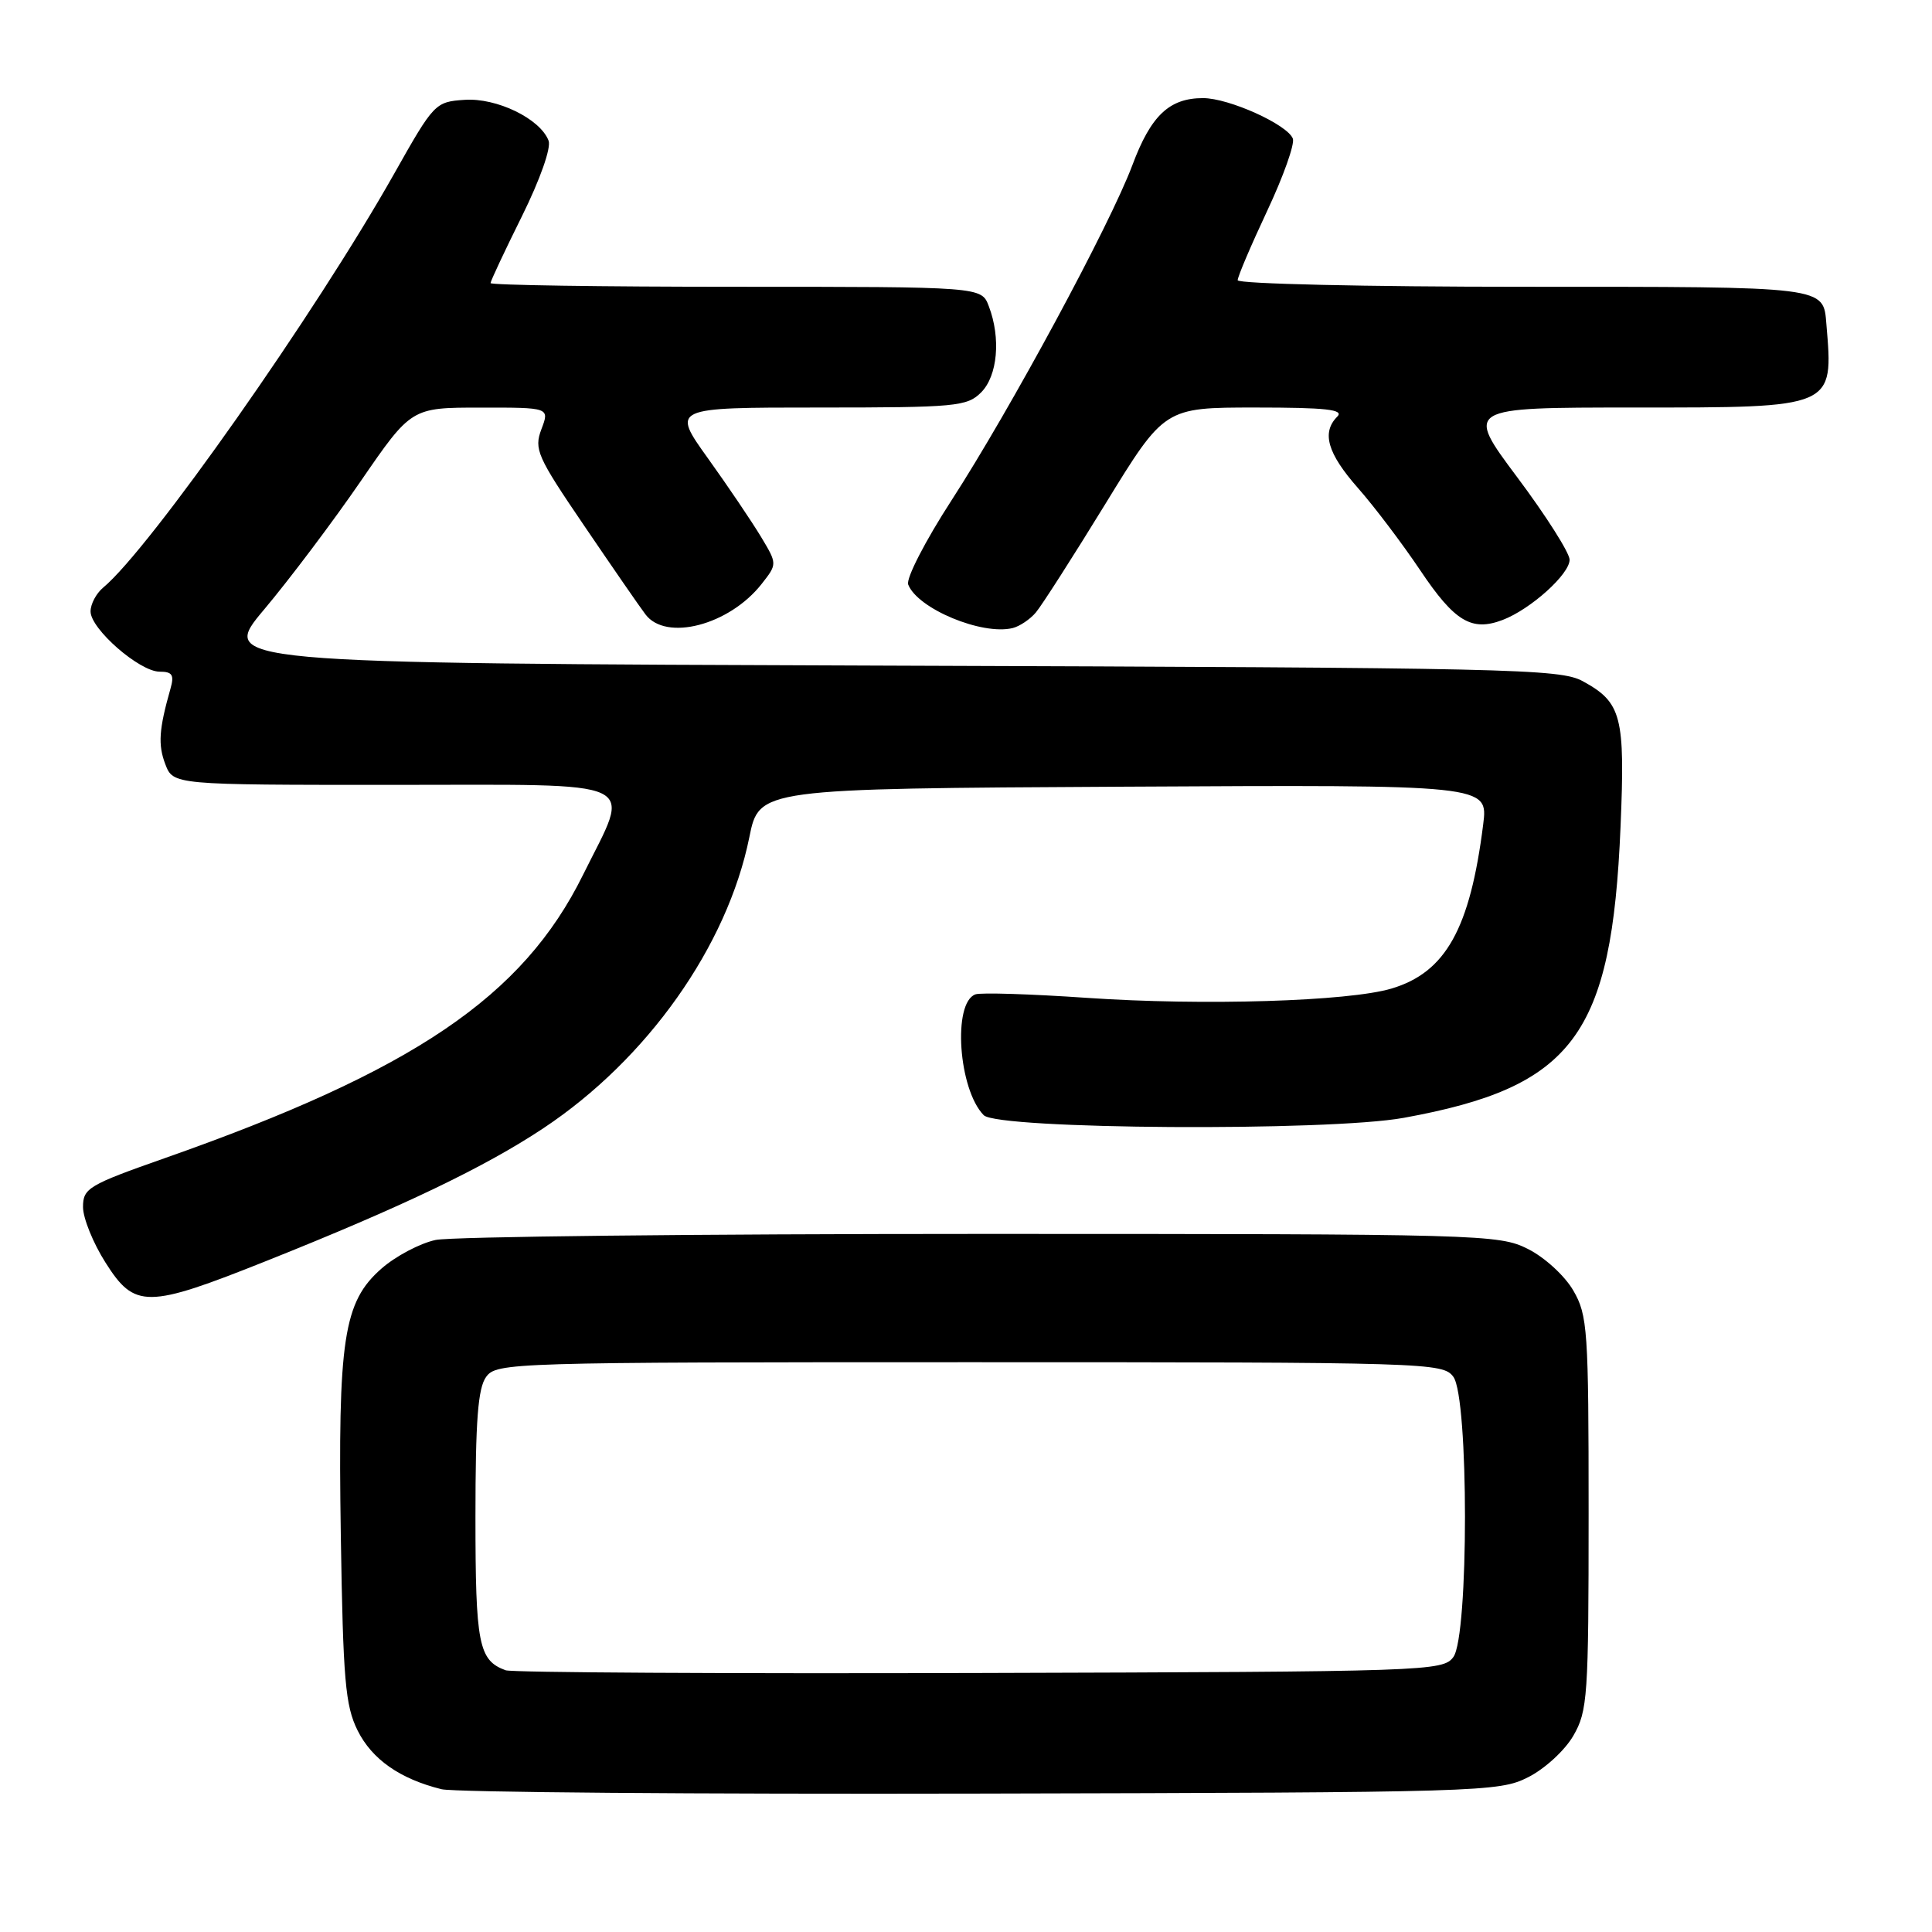 <?xml version="1.0" encoding="UTF-8" standalone="no"?>
<!DOCTYPE svg PUBLIC "-//W3C//DTD SVG 1.1//EN" "http://www.w3.org/Graphics/SVG/1.1/DTD/svg11.dtd" >
<svg xmlns="http://www.w3.org/2000/svg" xmlns:xlink="http://www.w3.org/1999/xlink" version="1.1" viewBox="0 0 256 256">
 <g >
 <path fill="currentColor"
d=" M 202.47 235.50 C 204.68 234.39 207.35 231.94 208.47 230.00 C 210.37 226.73 210.50 224.80 210.50 200.50 C 210.50 176.20 210.37 174.27 208.47 171.00 C 207.35 169.06 204.68 166.61 202.47 165.50 C 198.62 163.56 196.51 163.50 130.00 163.50 C 92.33 163.50 59.80 163.86 57.73 164.30 C 55.65 164.74 52.42 166.45 50.54 168.10 C 45.51 172.52 44.76 177.41 45.16 203.50 C 45.46 222.61 45.75 226.00 47.38 229.29 C 49.29 233.12 52.98 235.71 58.50 237.08 C 60.15 237.49 92.33 237.75 130.00 237.66 C 196.34 237.51 198.63 237.44 202.47 235.50 Z  M 35.25 167.10 C 53.28 159.91 64.25 154.65 72.01 149.49 C 85.77 140.35 96.37 125.37 99.29 110.94 C 100.59 104.50 100.59 104.50 148.89 104.24 C 197.19 103.98 197.19 103.98 196.53 109.24 C 194.79 123.07 191.56 128.85 184.38 130.99 C 178.68 132.69 159.43 133.28 144.00 132.22 C 136.57 131.71 129.93 131.50 129.24 131.76 C 126.20 132.88 127.00 144.36 130.35 147.77 C 132.22 149.66 176.02 149.94 186.00 148.12 C 208.49 144.03 213.57 137.21 214.73 109.56 C 215.35 94.89 214.88 93.08 209.72 90.26 C 206.73 88.62 200.25 88.48 117.75 88.20 C 28.99 87.89 28.99 87.89 35.04 80.71 C 38.36 76.76 44.10 69.14 47.79 63.77 C 54.50 54.01 54.50 54.01 63.66 54.01 C 72.83 54.00 72.83 54.00 71.74 56.87 C 70.74 59.53 71.17 60.49 77.38 69.62 C 81.07 75.05 84.73 80.36 85.52 81.40 C 88.23 85.03 96.62 82.84 100.91 77.39 C 103.00 74.73 103.00 74.73 100.83 71.12 C 99.63 69.13 96.48 64.46 93.82 60.75 C 88.98 54.00 88.98 54.00 108.49 54.00 C 126.67 54.00 128.14 53.86 130.00 52.00 C 132.19 49.81 132.64 44.80 131.02 40.57 C 130.05 38.00 130.05 38.00 97.52 38.00 C 79.64 38.00 65.00 37.78 65.00 37.51 C 65.00 37.25 66.87 33.26 69.16 28.65 C 71.57 23.78 73.05 19.58 72.69 18.64 C 71.58 15.73 65.81 12.93 61.55 13.23 C 57.67 13.49 57.49 13.68 52.24 23.00 C 41.82 41.49 19.83 72.76 13.66 77.87 C 12.75 78.63 12.00 80.04 12.00 81.02 C 12.00 83.34 18.49 89.00 21.15 89.00 C 22.83 89.00 23.11 89.43 22.59 91.25 C 21.06 96.64 20.92 98.67 21.90 101.25 C 22.95 104.00 22.95 104.00 51.98 104.00 C 85.77 104.00 83.65 103.00 77.26 115.91 C 69.28 132.08 54.81 141.87 21.75 153.49 C 11.71 157.02 11.00 157.45 11.00 159.94 C 11.00 161.41 12.34 164.72 13.98 167.30 C 17.85 173.41 19.47 173.40 35.25 167.10 Z  M 137.26 81.15 C 138.03 80.24 142.18 73.76 146.48 66.75 C 154.30 54.00 154.30 54.00 166.35 54.00 C 175.72 54.00 178.13 54.27 177.20 55.20 C 175.09 57.31 175.89 60.07 179.94 64.67 C 182.11 67.13 185.82 72.04 188.19 75.57 C 192.74 82.36 194.99 83.71 199.10 82.15 C 202.81 80.74 208.00 76.07 207.98 74.16 C 207.97 73.25 204.86 68.34 201.05 63.25 C 194.14 54.00 194.14 54.00 216.50 54.00 C 243.17 54.00 242.94 54.10 242.01 43.00 C 241.59 37.91 242.33 38.00 201.88 38.00 C 181.04 38.00 164.00 37.61 164.00 37.13 C 164.00 36.65 165.76 32.52 167.90 27.96 C 170.05 23.39 171.58 19.08 171.31 18.37 C 170.59 16.50 162.84 13.00 159.41 13.00 C 154.94 13.00 152.50 15.31 150.05 21.87 C 147.10 29.76 133.88 54.25 126.06 66.33 C 122.60 71.67 120.04 76.65 120.34 77.45 C 121.57 80.65 130.13 84.22 134.19 83.22 C 135.11 82.99 136.50 82.06 137.26 81.15 Z  M 67.00 221.32 C 63.42 220.01 63.00 217.88 63.00 201.00 C 63.00 188.23 63.33 183.93 64.42 182.44 C 65.80 180.56 67.63 180.50 128.50 180.50 C 189.37 180.50 191.20 180.56 192.58 182.44 C 194.63 185.24 194.63 216.76 192.58 219.56 C 191.21 221.44 189.28 221.51 129.83 221.68 C 96.10 221.78 67.83 221.62 67.00 221.32 Z "/>
</g>
</svg>
